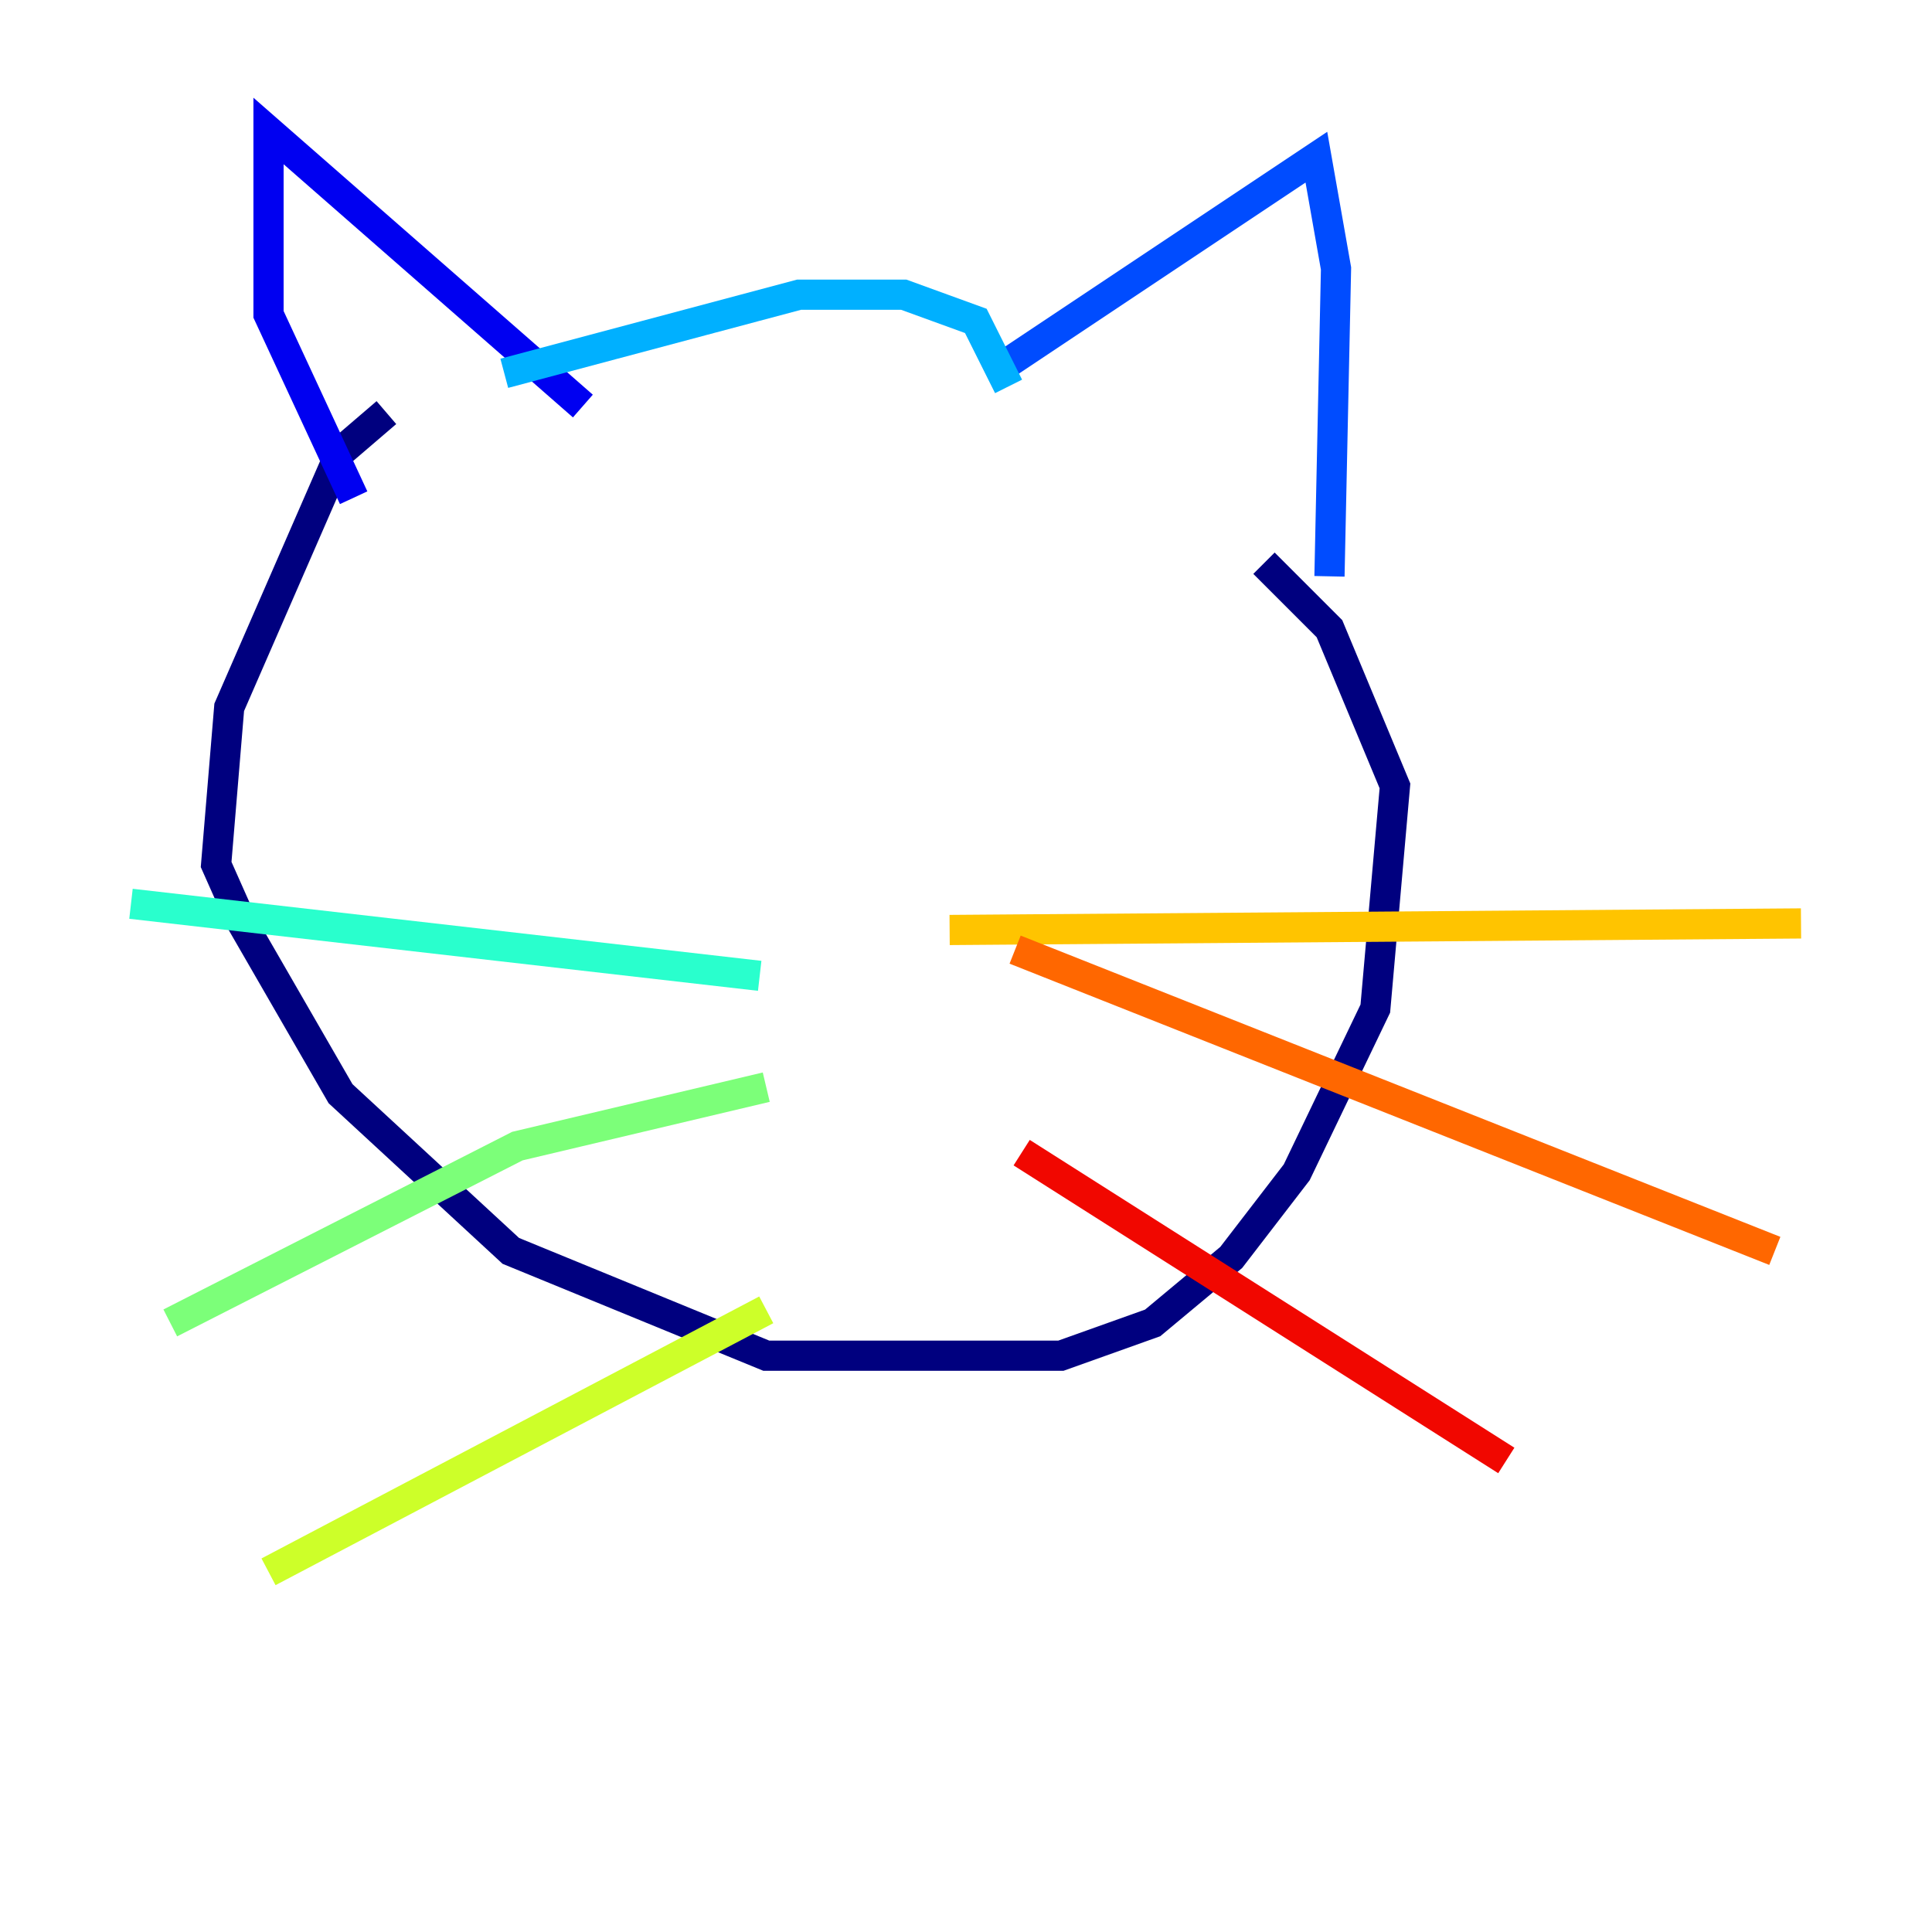 <?xml version="1.0" encoding="utf-8" ?>
<svg baseProfile="tiny" height="128" version="1.2" viewBox="0,0,128,128" width="128" xmlns="http://www.w3.org/2000/svg" xmlns:ev="http://www.w3.org/2001/xml-events" xmlns:xlink="http://www.w3.org/1999/xlink"><defs /><polyline fill="none" points="25.6,27.336 22.563,29.939 15.186,46.861 14.319,57.275 16.054,61.18 22.563,72.461 33.844,82.875 50.766,89.817 70.291,89.817 76.366,87.647 81.573,83.308 85.912,77.668 91.119,66.82 92.42,52.068 88.081,41.654 83.742,37.315" stroke="#00007f" stroke-width="2" /><polyline fill="none" points="23.43,32.976 17.79,20.827 17.79,8.678 38.617,26.902" stroke="#0000f1" stroke-width="2" /><polyline fill="none" points="66.386,24.298 87.214,10.414 88.515,17.79 88.081,38.183" stroke="#004cff" stroke-width="2" /><polyline fill="none" points="33.41,24.732 52.936,19.525 59.878,19.525 64.651,21.261 66.82,25.6" stroke="#00b0ff" stroke-width="2" /><polyline fill="none" points="50.332,64.651 8.678,59.878" stroke="#29ffcd" stroke-width="2" /><polyline fill="none" points="50.766,72.027 34.278,75.932 11.281,87.647" stroke="#7cff79" stroke-width="2" /><polyline fill="none" points="50.766,86.78 17.79,104.136" stroke="#cdff29" stroke-width="2" /><polyline fill="none" points="62.915,61.614 119.322,61.18" stroke="#ffc400" stroke-width="2" /><polyline fill="none" points="67.254,62.915 117.586,82.875" stroke="#ff6700" stroke-width="2" /><polyline fill="none" points="67.688,76.366 99.797,96.759" stroke="#f10700" stroke-width="2" /><polyline fill="none" points="40.786,41.654 40.786,41.654" stroke="#7f0000" stroke-width="2" /></svg>